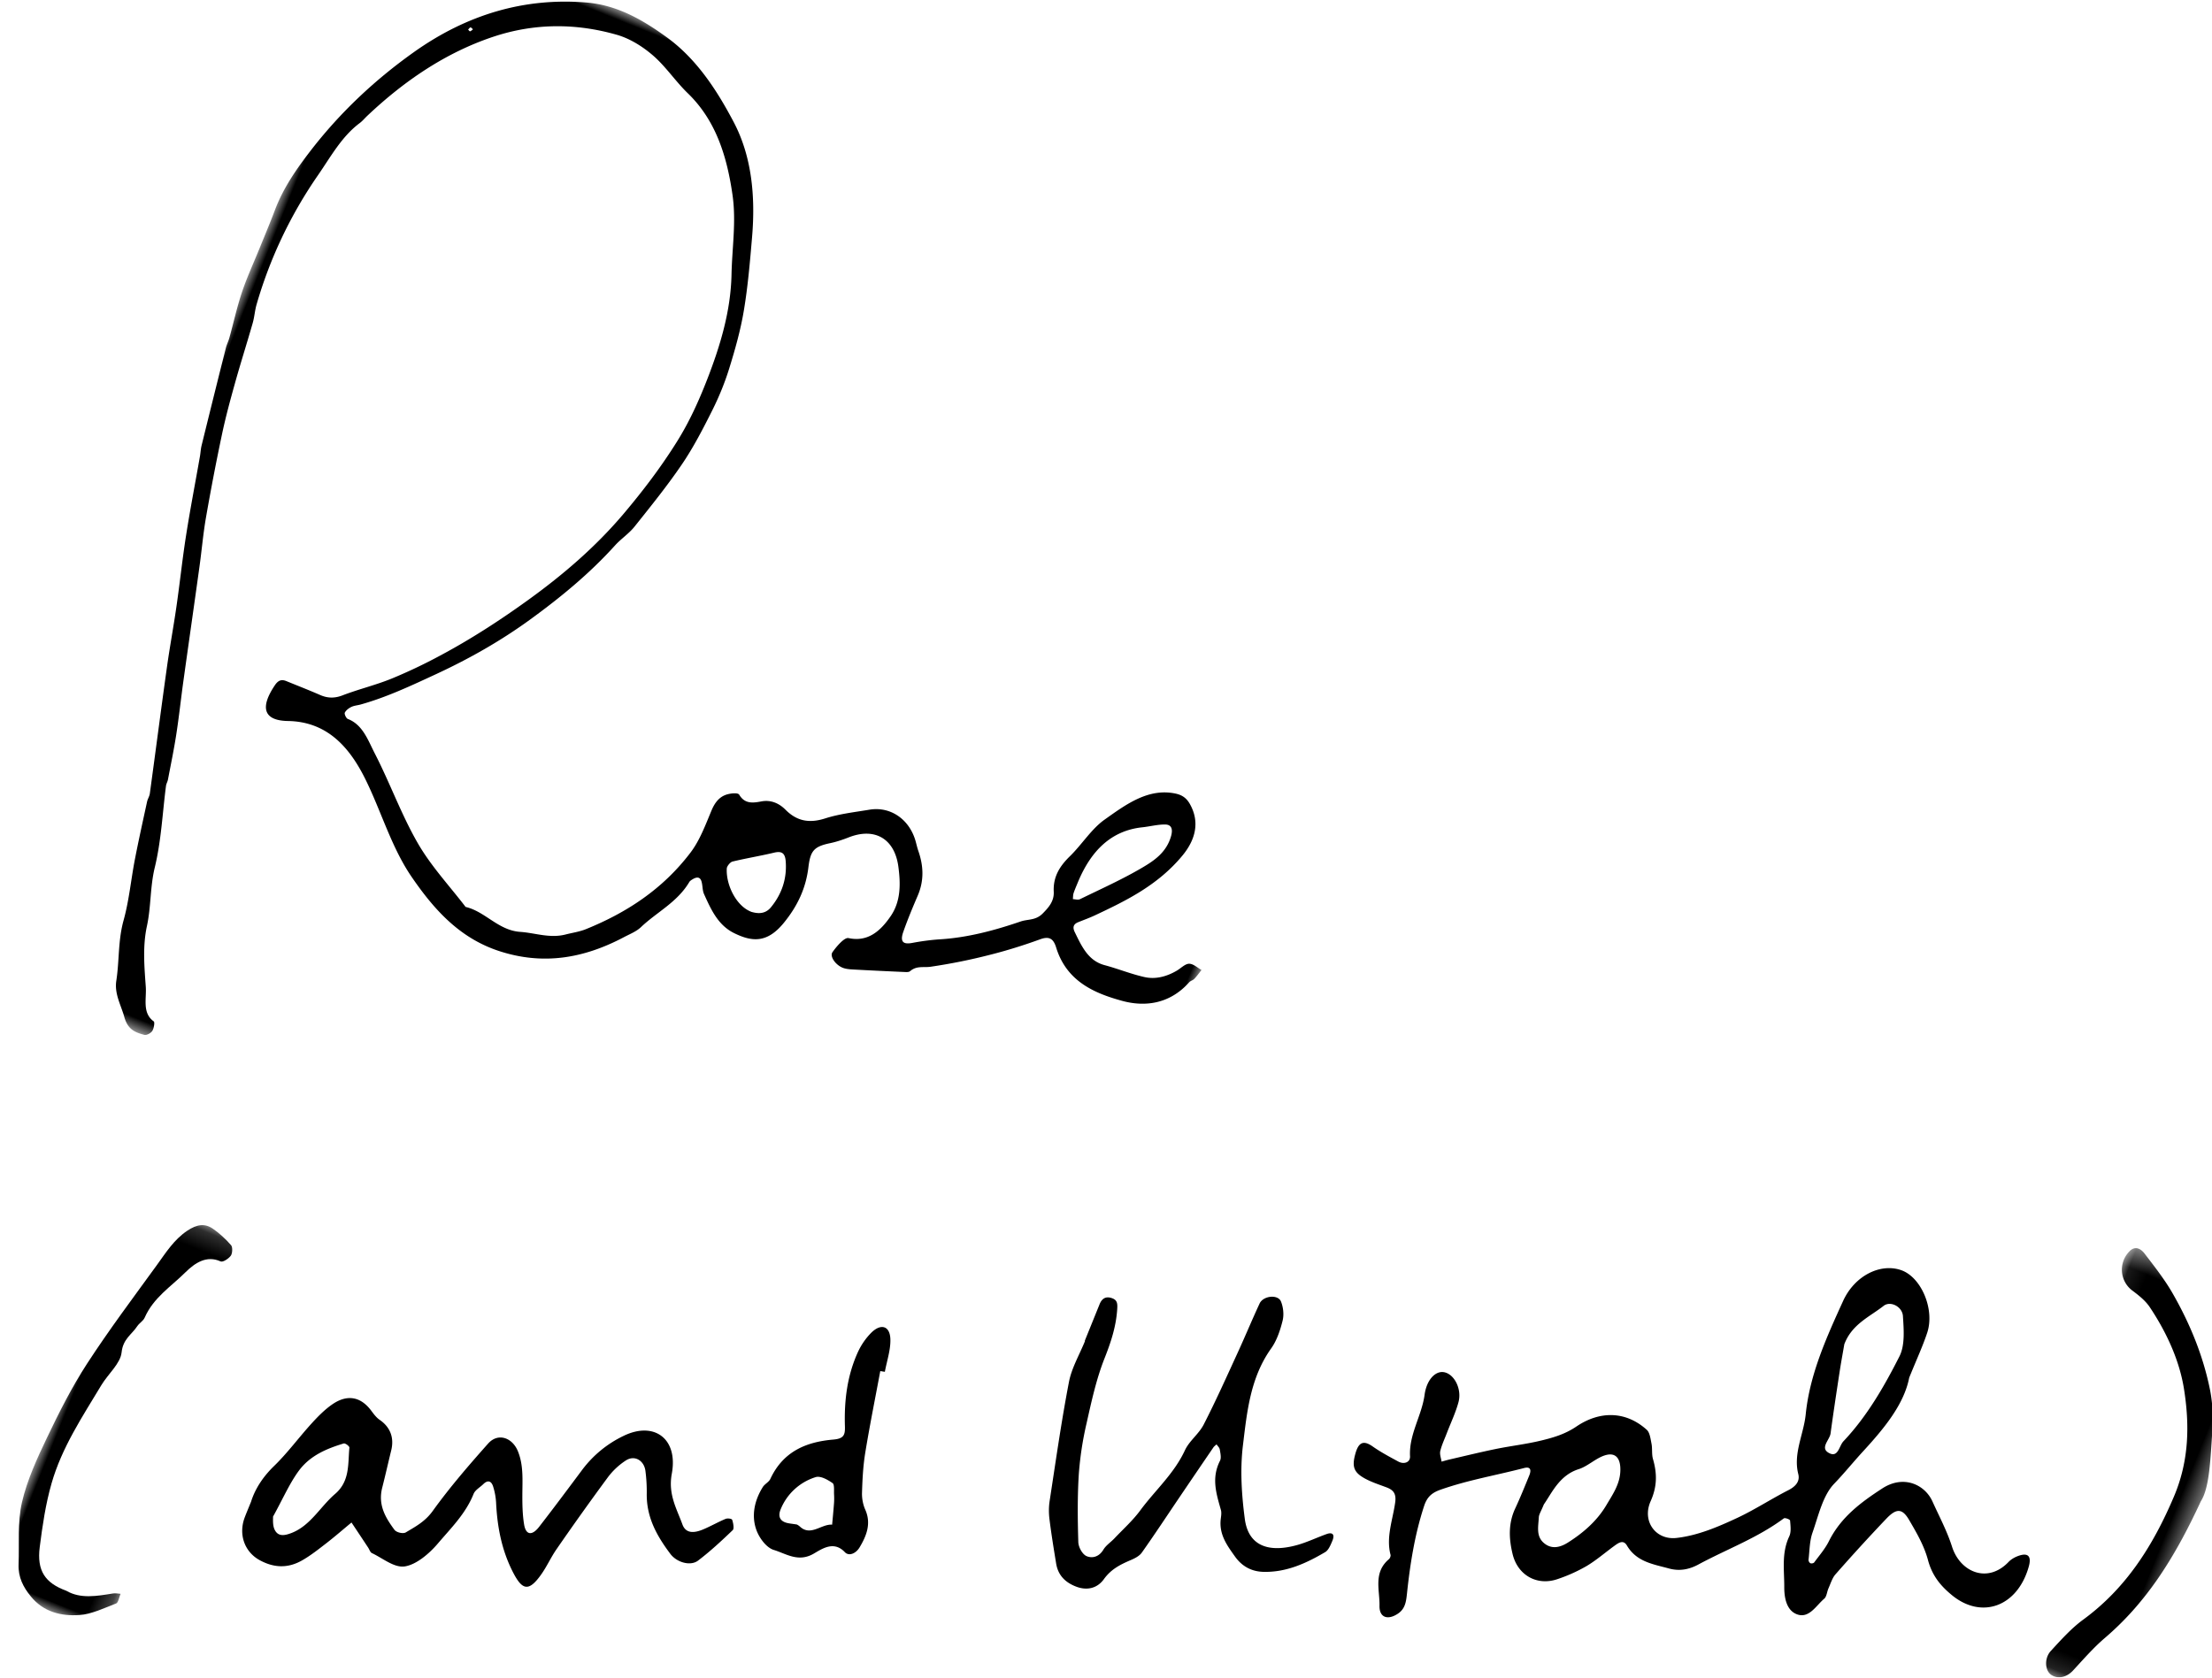 <svg xmlns="http://www.w3.org/2000/svg" xmlns:xlink="http://www.w3.org/1999/xlink" width="116" height="88" viewBox="0 0 116 88">
    <defs>
        <path id="a" d="M0 0h60v59.2H0z"/>
        <path id="c" d="M.095.402h8.517V22.86H.095z"/>
        <path id="e" d="M0 .182h6.738V22H0z"/>
    </defs>
    <g fill="none" fill-rule="evenodd">
        <g transform="rotate(22 21.29 50.806)">
            <mask id="b" fill="#fff">
                <use xlink:href="#a"/>
            </mask>
            <path fill="#000" d="M6.092 3.81c-.053-.018-.114-.06-.158-.043-.036.014-.05.098-.074.15.044.017.103.063.13.045.044-.03.07-.1.102-.153zm30.883 37.453c.29-.032.704-.119.857-.608.272-.868.217-1.724-.194-2.54-.193-.384-.407-.405-.727-.177-.607.432-1.242.816-1.848 1.25-.097.07-.18.33-.142.446.262.78 1.171 1.649 2.054 1.629zm15.29-7.921c0 .226-.009.452.004.677.006.105.054.208.083.31.117-.043.268-.05.348-.138.813-.905 1.657-1.78 2.404-2.753.44-.572.88-1.215.785-2.1-.044-.406-.222-.567-.516-.452-.368.144-.702.397-1.058.586-1.445.772-2.019 2.135-2.05 3.87zM.017 18.757c0-.757.014-1.516-.004-2.273-.028-1.22.233-2.373.553-3.525.693-2.493 1.756-4.776 3.1-6.878 1.856-2.903 4.322-4.833 7.39-5.796 1.565-.492 3.083-.274 4.613.104 1.855.46 3.454 1.565 4.934 2.82 1.536 1.303 2.506 3.162 3.14 5.217.38 1.233.763 2.47 1.044 3.735.225 1.01.34 2.058.427 3.097.067.79.063 1.596 0 2.385-.086 1.074-.187 2.158-.411 3.201-.29 1.346-.692 2.662-1.083 3.976-.136.457-.417.855-.581 1.304-.687 1.877-1.624 3.59-2.652 5.24-1.029 1.652-2.21 3.133-3.516 4.529-.985 1.052-1.952 2.097-3.07 2.959-.133.103-.29.176-.405.3-.099.108-.197.266-.208.41-.005.077.176.249.27.247.842-.014 1.401.642 1.985 1.145 1.314 1.133 2.502 2.463 3.857 3.522 1.106.865 2.379 1.452 3.578 2.162 1.05-.164 2.044.5 3.148.14.753-.245 1.566-.256 2.256-.764.297-.219.619-.403.885-.66 1.631-1.577 2.944-3.433 3.58-5.783.21-.77.183-1.634.193-2.455.007-.511.142-.89.514-1.14.157-.107.426-.246.525-.17.447.342.818.14 1.199-.105.44-.284.912-.26 1.347-.074.772.33 1.42.205 2.093-.354.612-.509 1.313-.885 1.985-1.297.955-.584 2.13-.32 2.86.62.109.14.21.29.326.422.533.609.872 1.307.851 2.197-.015.68-.022 1.362.01 2.04.026.543.239.625.654.358.42-.269.855-.517 1.3-.73 1.288-.619 2.444-1.484 3.548-2.441.304-.263.71-.336.913-.818.187-.444.314-.84.111-1.28-.327-.71-.214-1.355.088-2.042.353-.804.511-1.75.966-2.46.747-1.167 1.504-2.41 2.943-2.664.37-.064.642.014.925.247.797.653.965 1.579.618 2.656-.612 1.906-1.83 3.263-3.077 4.607-.215.232-.45.44-.676.659-.203.197-.17.37.03.55.616.557 1.217 1.127 2.094 1.02.727-.09 1.465-.086 2.187-.206.567-.095 1.053-.445 1.437-.946.152-.198.27-.498.46-.576.21-.085.483.03.729.058-.057.192-.104.39-.176.573-.04.1-.146.167-.182.267-.528 1.473-1.7 2.08-2.893 2.221-1.496.176-3.084.147-4.257-1.295-.297-.365-.551-.438-.933-.095-.697.627-1.42 1.22-2.168 1.765a29.86 29.86 0 0 1-2.633 1.732c-.318.184-.696.21-.904.613-.041.08-.164.12-.256.152-.816.289-1.633.575-2.452.855-.19.065-.384.136-.579.151-.415.033-.925-.277-.861-.553.086-.373.288-.965.502-1.002 1.008-.175 1.412-.946 1.62-1.897.205-.938-.16-1.779-.592-2.544-.736-1.307-1.935-1.469-2.998-.46-.25.236-.514.462-.794.649-.727.487-.8.767-.576 1.6.286 1.059.235 2.083-.103 3.177-.408 1.32-1.161 1.56-2.224 1.48-.928-.072-1.573-.685-2.225-1.31-.147-.141-.225-.372-.354-.543-.177-.238-.346-.143-.493.054-.042.058-.092.123-.103.192-.187 1.228-.984 2.091-1.463 3.144-.143.313-.407.558-.628.82-1.573 1.87-3.414 2.96-5.767 3.13-2.17.156-3.967-.707-5.74-1.883-1.578-1.047-2.782-2.614-4.203-3.872-1.415-1.252-2.993-2.009-4.877-1.283-1.193.459-1.635-.092-1.339-1.486.072-.336.23-.425.489-.423.634.003 1.268-.006 1.902.012.417.012.762-.109 1.098-.423.658-.615 1.389-1.133 2.038-1.76a27.144 27.144 0 0 0 1.932-2.1c1.138-1.36 2.166-2.818 3.133-4.35 1.223-1.936 2.28-3.96 3.007-6.18.481-1.47.891-2.97 1.165-4.526.213-1.207.261-2.397.246-3.604-.025-1.92-.2-3.807-.883-5.602-.489-1.287-.797-2.64-1.495-3.85-1.065-1.843-2.318-3.336-4.187-4.094-.834-.337-1.608-.876-2.452-1.16-.686-.231-1.446-.364-2.154-.289-2.183.232-4.215 1.027-5.984 2.54-1.962 1.68-3.423 3.838-4.551 6.301-.077.168-.133.35-.227.505-.613 1.012-.745 2.204-1.004 3.355a23.228 23.228 0 0 0-.446 7.487c.034.333.144.656.178.99.115 1.084.196 2.172.318 3.256.103.92.212 1.841.374 2.75.259 1.46.545 2.915.856 4.362.185.863.447 1.705.66 2.56.488 1.939.965 3.882 1.451 5.82.23.918.49 1.826.706 2.747.185.784.328 1.58.485 2.372.021.11 0 .231.027.338.363 1.395.849 2.766 1.058 4.19.156 1.055.593 1.978.77 3.005.187 1.08.676 2.031 1.14 2.981.276.566.331 1.343 1.066 1.522.072.017.146.341.115.496-.028.14-.191.331-.309.345-.487.058-.898.076-1.322-.474-.397-.517-.944-.93-1.103-1.606-.244-1.039-.71-1.987-.834-3.083-.122-1.073-.439-2.118-.647-3.18-.197-1.012-.367-2.032-.542-3.049-.026-.147.01-.31-.026-.452-.547-2.16-1.11-4.315-1.65-6.477-.261-1.04-.473-2.097-.73-3.139-.298-1.217-.644-2.42-.928-3.642-.319-1.373-.59-2.76-.884-4.14-.04-.181-.103-.358-.13-.542-.25-1.74-.496-3.481-.737-5.223-.026-.186-.008-.379-.029-.566-.094-.819-.233-1.634-.284-2.455-.05-.792-.01-1.591-.01-2.387h.002z" mask="url(#b)"/>
        </g>
        <path fill="#000" d="M80.963 78.912c-.15.37-.257.524-.265.676-.024.47-.151.98.247 1.335.4.356.847.263 1.27-.002.8-.504 1.533-1.134 2.027-1.972.317-.537.703-1.083.73-1.775.028-.679-.245-1.027-.843-.822-.465.159-.873.565-1.34.713-1.013.321-1.405 1.246-1.826 1.847m15.755-8.399c-.082.477-.171.953-.244 1.43-.165 1.083-.33 2.166-.477 3.251-.048.351-.601.78-.047 1.042.45.212.497-.395.723-.634 1.232-1.302 2.131-2.864 2.937-4.455.296-.585.226-1.414.182-2.111-.033-.501-.66-.813-1.012-.537-.733.576-1.665.96-2.062 2.014m3.402 1.758c-.272 1.398-1.316 2.662-2.422 3.865-.51.555-.989 1.151-1.511 1.693-.597.618-.824 1.675-1.137 2.566-.157.447-.152.95-.209 1.427-.007.06.047.155.097.177.052.024.166.005.199-.039.266-.363.57-.71.77-1.11.636-1.281 1.71-2.062 2.8-2.772 1.12-.731 2.235-.204 2.635.684.354.785.764 1.548 1.026 2.373.424 1.33 1.86 1.95 2.962.799.155-.162.38-.28.589-.343.459-.139.616.072.472.586-.588 2.098-2.467 2.78-4.027 1.5-.6-.492-1.04-1.025-1.26-1.85-.201-.75-.602-1.438-.99-2.1-.355-.605-.66-.618-1.18-.076a98.343 98.343 0 0 0-2.68 2.933c-.17.194-.253.48-.365.73-.081.181-.096.438-.223.546-.439.372-.807 1.073-1.455.81-.533-.217-.644-.875-.642-1.42.004-.88-.153-1.779.262-2.66.11-.233.065-.555.043-.829-.004-.058-.265-.16-.329-.113-1.398 1.036-2.987 1.613-4.48 2.419-.522.282-1.025.35-1.538.21-.822-.226-1.704-.345-2.208-1.204-.198-.336-.457-.131-.69.038-.48.352-.94.75-1.445 1.048a8.32 8.32 0 0 1-1.493.67c-1.075.377-2.1-.19-2.37-1.316-.188-.786-.236-1.588.142-2.393.262-.562.495-1.14.73-1.715.119-.288.082-.49-.27-.398-1.46.381-2.938.629-4.382 1.137-.491.173-.715.412-.863.867-.488 1.493-.73 3.027-.893 4.57-.046.429-.09.806-.475 1.064-.53.356-.98.21-.967-.411.018-.824-.338-1.744.497-2.448.052-.044.098-.164.082-.226-.244-.927.118-1.84.244-2.752.068-.483-.12-.662-.47-.793-.388-.145-.787-.273-1.146-.474-.57-.32-.658-.629-.468-1.3.172-.608.437-.693.904-.365.426.299.888.544 1.345.792.28.153.631.058.613-.283-.059-1.148.615-2.123.763-3.218.102-.762.535-1.232.968-1.194.556.05 1.005.858.808 1.584-.15.555-.406 1.084-.613 1.626-.118.31-.264.614-.34.933-.04.172.042.37.068.555.14-.038.279-.08.42-.113.81-.187 1.62-.386 2.434-.553.792-.161 1.593-.252 2.38-.443.629-.153 1.245-.332 1.833-.731 1.283-.87 2.642-.781 3.693.17.163.146.198.474.25.731.05.258.004.55.075.797.214.742.233 1.423-.12 2.215-.471 1.054.27 2.055 1.357 1.93 1.108-.126 2.16-.573 3.187-1.053.91-.425 1.77-.99 2.67-1.449.376-.191.627-.456.527-.85-.274-1.08.284-2.085.39-3.13.211-2.1 1.09-4.041 1.965-5.957.601-1.314 1.95-1.996 3.052-1.604 1.044.372 1.76 2.053 1.354 3.28-.233.705-.55 1.383-.945 2.36M14.318 79.556c.008.09-.034.429.08.675.183.39.531.324.907.176.984-.39 1.498-1.38 2.266-2.04.788-.675.669-1.576.752-2.43.007-.073-.215-.244-.3-.218-.878.265-1.754.627-2.344 1.42-.492.664-.83 1.456-1.361 2.417m-1.153-.78c.205-.66.614-1.3 1.205-1.873.705-.683 1.3-1.498 1.967-2.231.334-.368.693-.732 1.09-1.006.789-.544 1.495-.398 2.038.328.132.178.27.364.444.484.554.381.772.933.606 1.608-.16.65-.305 1.3-.47 1.948-.235.92.18 1.585.638 2.21.102.141.452.225.596.14.507-.304 1.01-.564 1.414-1.125.893-1.241 1.895-2.4 2.906-3.537.518-.58 1.266-.315 1.56.402.298.728.238 1.501.234 2.279-.002.525.008 1.058.092 1.566.091.556.415.602.787.122.766-.985 1.51-1.987 2.258-2.988a5.876 5.876 0 0 1 2.167-1.781c1.604-.785 2.875.143 2.533 1.983-.2 1.08.252 1.822.557 2.659.188.518.665.44 1.094.26.395-.167.774-.384 1.17-.55.102-.042.323-.014.345.049.057.165.111.463.031.54-.586.561-1.183 1.117-1.822 1.601-.389.296-1.107.107-1.457-.362-.673-.902-1.245-1.87-1.232-3.139a8.382 8.382 0 0 0-.07-1.214c-.074-.538-.56-.828-1.009-.55a3.68 3.68 0 0 0-.975.914 148.115 148.115 0 0 0-2.674 3.748c-.297.427-.513.918-.815 1.34-.646.908-.984.808-1.457-.1-.593-1.143-.837-2.366-.9-3.677a3.467 3.467 0 0 0-.153-.839c-.083-.274-.26-.385-.516-.135-.175.17-.43.309-.512.516-.415 1.038-1.189 1.795-1.871 2.598-.458.538-1.125 1.105-1.73 1.202-.556.089-1.159-.429-1.732-.698-.09-.043-.13-.192-.197-.29-.29-.44-.581-.877-.872-1.314-.442.366-.876.744-1.328 1.094-.414.32-.83.65-1.278.902-.758.427-1.493.374-2.215-.024-.775-.427-1.118-1.327-.78-2.234.09-.239.19-.473.333-.826M56.887 70.334l.777-1.92c.128-.316.338-.424.64-.321.306.104.305.303.28.636-.066.897-.336 1.705-.67 2.547-.425 1.08-.675 2.235-.93 3.372a17.282 17.282 0 0 0-.41 2.68c-.075 1.19-.062 2.382-.026 3.567.009.267.214.635.427.73.277.124.646.066.886-.333.138-.232.386-.39.576-.59.46-.487.966-.938 1.363-1.477.776-1.051 1.768-1.918 2.34-3.151.23-.495.73-.855.981-1.344.629-1.224 1.192-2.483 1.767-3.735.4-.868.765-1.753 1.168-2.62.19-.407.96-.492 1.12-.104.12.292.165.69.086 1.005-.126.505-.304 1.042-.6 1.456-1.102 1.546-1.27 3.35-1.482 5.098-.154 1.273-.066 2.592.1 3.85.19 1.431 1.272 1.788 2.78 1.356.513-.147 1.007-.386 1.513-.567.318-.113.432.037.299.353-.091.216-.202.492-.374.593-1.012.597-2.045 1.063-3.224 1.038-.681-.013-1.168-.324-1.51-.805-.394-.555-.842-1.14-.747-1.96.02-.16.05-.334.01-.478-.237-.843-.514-1.67-.049-2.585.079-.155.02-.398-.011-.59-.016-.1-.11-.181-.17-.27-.057.054-.125.1-.168.164-.607.889-1.212 1.779-1.815 2.67-.643.95-1.273 1.909-1.935 2.843-.128.182-.368.302-.576.391-.535.23-1.028.467-1.412 1.001-.36.499-.902.602-1.446.397-.55-.207-.954-.57-1.06-1.218-.126-.773-.253-1.548-.35-2.33-.039-.309-.039-.639.01-.953.32-2.083.614-4.17 1.013-6.241.142-.738.555-1.434.843-2.15-.004 0-.009-.003-.014-.005"/>
        <g transform="rotate(22 -111.084 319.911)">
            <mask id="d" fill="#fff">
                <use xlink:href="#c"/>
            </mask>
            <path fill="#000" d="M8.582 11.468c-.17 3.47-.718 6.096-1.986 8.538-.363.699-.622 1.458-.903 2.2-.169.448-.557.728-.977.638-.388-.084-.673-.664-.488-1.154.279-.737.549-1.497.957-2.155 1.473-2.375 1.946-4.968 1.996-7.774.036-2.06-.658-3.814-1.614-5.41-.795-1.329-1.982-2.437-3.274-3.32-.342-.235-.768-.361-1.172-.467A1.368 1.368 0 0 1 .197.713C.356.308.707.36.975.519c.736.435 1.486.863 2.16 1.394C4.564 3.039 5.844 4.345 6.86 5.896a8.19 8.19 0 0 1 .903 1.932c.458 1.406.98 2.814.818 3.64" mask="url(#d)"/>
        </g>
        <g transform="rotate(22 -157.65 50.679)">
            <mask id="f" fill="#fff">
                <use xlink:href="#e"/>
            </mask>
            <path fill="#000" d="M4.024 20.7c.852.122 1.582-.34 2.318-.786.114-.069.25-.09.375-.132-.004.19.062.474-.022.553-.498.465-.984 1.007-1.562 1.288-.872.423-1.807.559-2.735.045-.542-.3-.99-.675-1.222-1.325-.365-1.02-.882-2.01-1.051-3.07-.189-1.187-.128-2.443-.052-3.66.09-1.466.216-2.946.495-4.378.404-2.074.947-4.114 1.456-6.162.194-.781.332-1.575.804-2.265.343-.501.704-.706 1.201-.597.416.092.827.25 1.214.446.115.059.228.371.19.516-.05.193-.254.483-.383.477-.803-.035-1.22.574-1.503 1.234-.413.967-1.05 1.84-1.085 2.994-.006.19-.154.368-.193.562-.102.513-.443.893-.245 1.583.161.56-.234 1.313-.342 1.99-.302 1.904-.697 3.813-.49 5.758.118 1.125.39 2.238.677 3.329.318 1.205.962 1.64 2.155 1.6" mask="url(#f)"/>
        </g>
        <path fill="#000" d="M41.787 79.969c-.005-.004.091.043.167.114.565.52 1.123-.15 1.684-.105.033-.367.07-.735.097-1.102.012-.155.014-.312.005-.465-.014-.214.03-.54-.08-.615-.259-.178-.634-.395-.893-.31a2.912 2.912 0 0 0-1.824 1.676c-.152.36-.056.616.301.717.14.039.288.049.543.09m4.376-8.048c-.266 1.428-.554 2.854-.788 4.285-.113.693-.149 1.398-.17 2.096-.01.3.053.625.171.89.32.722.073 1.359-.301 1.982-.188.312-.552.477-.771.245-.564-.596-1.158-.2-1.622.074-.815.48-1.452.008-2.101-.189-.386-.117-.758-.617-.914-1.046-.27-.745-.108-1.542.335-2.252.102-.164.318-.26.396-.428.69-1.484 1.944-1.947 3.303-2.064.562-.048.623-.252.608-.706-.041-1.343.118-2.665.696-3.916a3.53 3.53 0 0 1 .663-.96c.52-.533 1.008-.392 1.025.329.014.556-.185 1.131-.29 1.698l-.24-.038"/>
    </g>
</svg>
